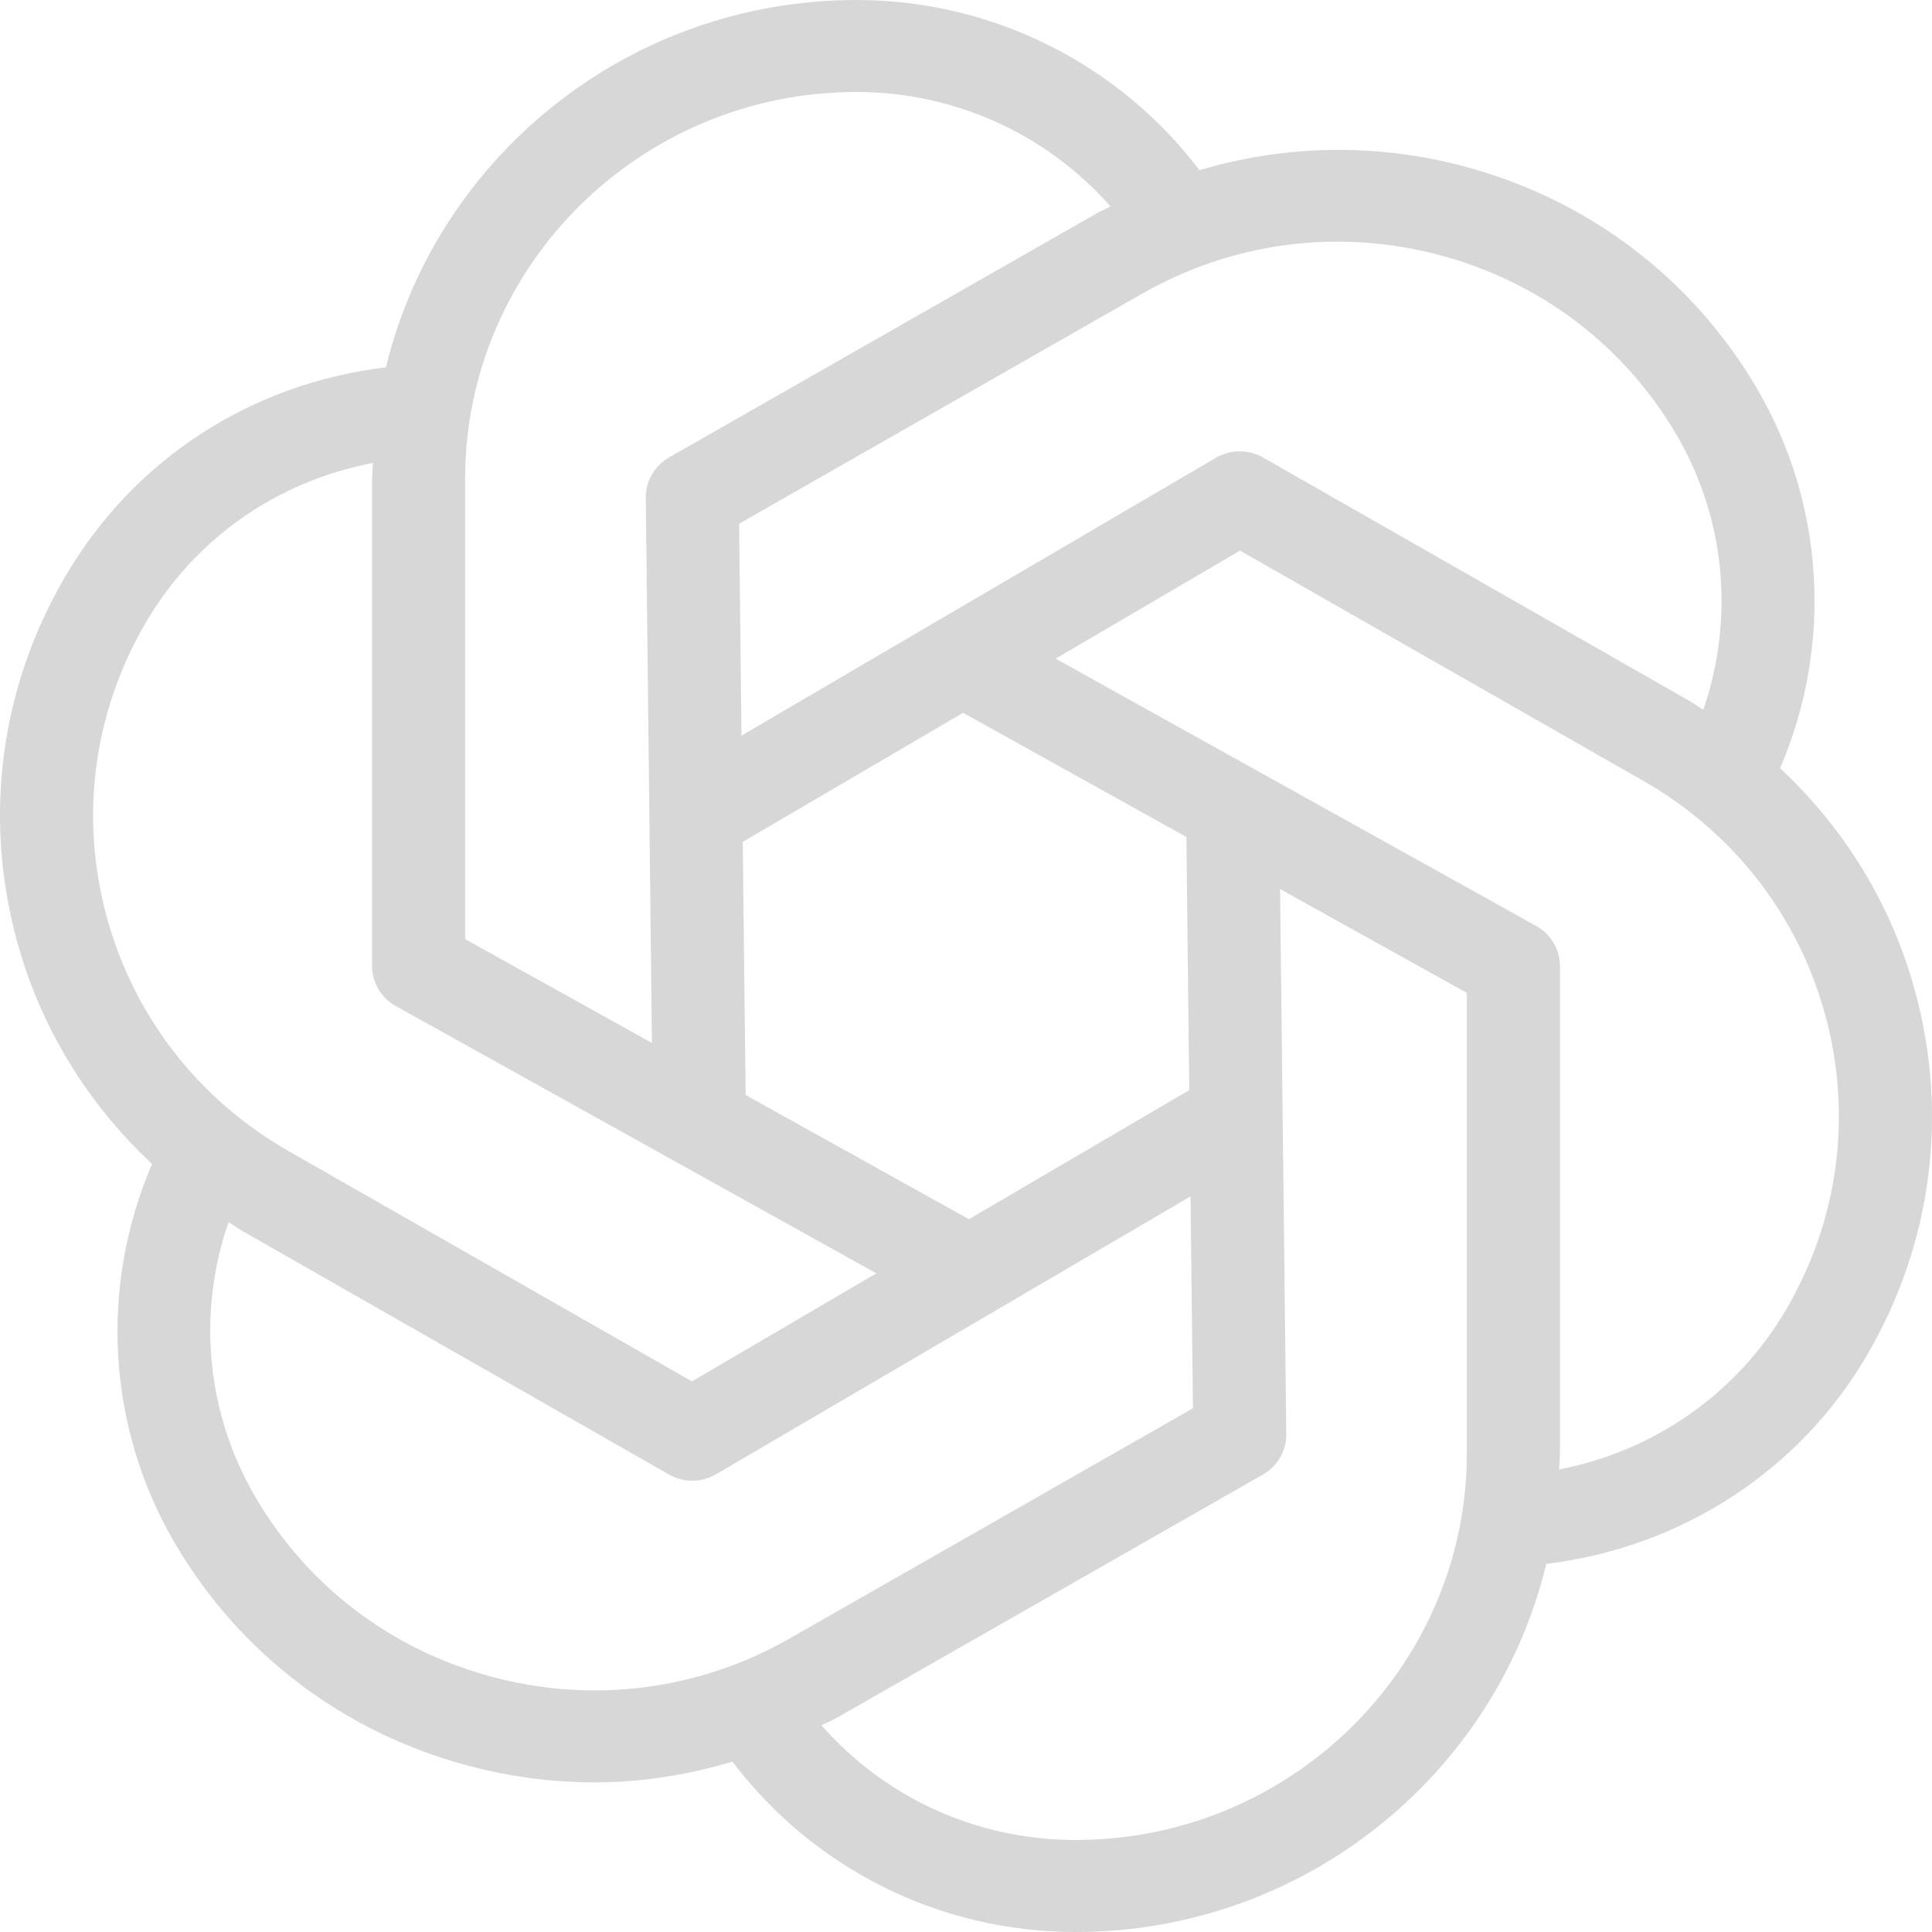 <?xml version="1.0" encoding="UTF-8"?>
<svg width="36px" height="36px" viewBox="0 0 36 36" version="1.1" xmlns="http://www.w3.org/2000/svg" xmlns:xlink="http://www.w3.org/1999/xlink">
    <title>export/service/ChatGPT-dark</title>
    <g id="export/service/ChatGPT-dark" stroke="none" stroke-width="1" fill="none" fill-rule="evenodd">
        <g id="ChatGPT" fill="#D7D7D7" fill-rule="nonzero">
            <path d="M35.688,18.482 C35.25,16.862 34.372,15.436 33.169,14.314 C34.152,12.03 34.004,9.408 32.747,7.254 C31.541,5.19 29.595,3.713 27.266,3.096 C25.627,2.662 23.938,2.7 22.351,3.171 C20.84,1.185 18.487,0 15.96,0 C11.707,0 8.139,2.928 7.19,6.849 C7.181,6.85 7.174,6.847 7.165,6.848 C4.649,7.156 2.48,8.578 1.213,10.747 C0.007,12.811 -0.313,15.216 0.312,17.518 C0.751,19.139 1.629,20.566 2.834,21.688 C1.85,23.973 1.993,26.586 3.253,28.746 C4.459,30.81 6.405,32.287 8.734,32.904 C9.511,33.11 10.301,33.212 11.084,33.212 C11.954,33.212 12.814,33.074 13.648,32.826 C15.158,34.816 17.501,36 20.04,36 C24.297,36 27.867,33.067 28.813,29.14 C31.31,28.84 33.522,27.421 34.788,25.253 C35.993,23.189 36.313,20.784 35.688,18.482 Z M26.817,4.751 C28.699,5.249 30.271,6.443 31.244,8.11 C32.154,9.668 32.322,11.539 31.738,13.225 C31.652,13.172 31.57,13.113 31.483,13.062 L23.534,8.524 C23.263,8.371 22.929,8.373 22.658,8.529 L13.817,13.707 L13.772,9.759 L21.282,5.472 C22.97,4.509 24.936,4.254 26.817,4.751 Z M22.107,15.596 L22.16,20.313 L18.055,22.718 L13.894,20.404 L13.84,15.687 L17.946,13.282 L22.107,15.596 Z M8.667,8.925 C8.667,4.948 11.939,1.714 15.96,1.714 C17.788,1.714 19.508,2.499 20.692,3.847 C20.601,3.895 20.506,3.935 20.416,3.987 L12.466,8.524 C12.196,8.679 12.029,8.967 12.033,9.276 L12.148,19.434 L8.667,17.499 L8.667,8.925 L8.667,8.925 Z M1.986,17.075 C1.482,15.215 1.741,13.271 2.715,11.604 C3.634,10.03 5.162,8.969 6.949,8.626 C6.946,8.726 6.933,8.823 6.933,8.925 L6.933,18 C6.933,18.309 7.102,18.595 7.376,18.747 L16.33,23.727 L12.894,25.74 L5.384,21.453 C3.697,20.49 2.49,18.936 1.986,17.075 Z M9.183,31.249 C7.301,30.751 5.729,29.557 4.756,27.89 C3.843,26.326 3.673,24.46 4.259,22.773 C4.346,22.827 4.429,22.887 4.518,22.938 L12.467,27.476 C12.601,27.552 12.751,27.591 12.901,27.591 C13.054,27.591 13.207,27.55 13.343,27.471 L22.184,22.293 L22.229,26.241 L14.719,30.528 C13.032,31.492 11.065,31.749 9.183,31.249 Z M27.333,27.075 C27.333,31.052 24.062,34.286 20.04,34.286 C18.203,34.286 16.491,33.498 15.307,32.148 C15.398,32.1 15.495,32.064 15.585,32.013 L23.535,27.475 C23.805,27.32 23.972,27.032 23.968,26.723 L23.852,16.566 L27.333,18.501 L27.333,27.075 Z M33.285,24.396 C32.37,25.965 30.823,27.041 29.051,27.381 C29.054,27.279 29.067,27.178 29.067,27.075 L29.067,18 C29.067,17.691 28.898,17.405 28.624,17.253 L19.67,12.273 L23.106,10.26 L30.616,14.547 C32.303,15.51 33.51,17.065 34.014,18.925 C34.518,20.785 34.259,22.729 33.285,24.396 Z" id="Shape"></path>
        </g>
    </g>
</svg>